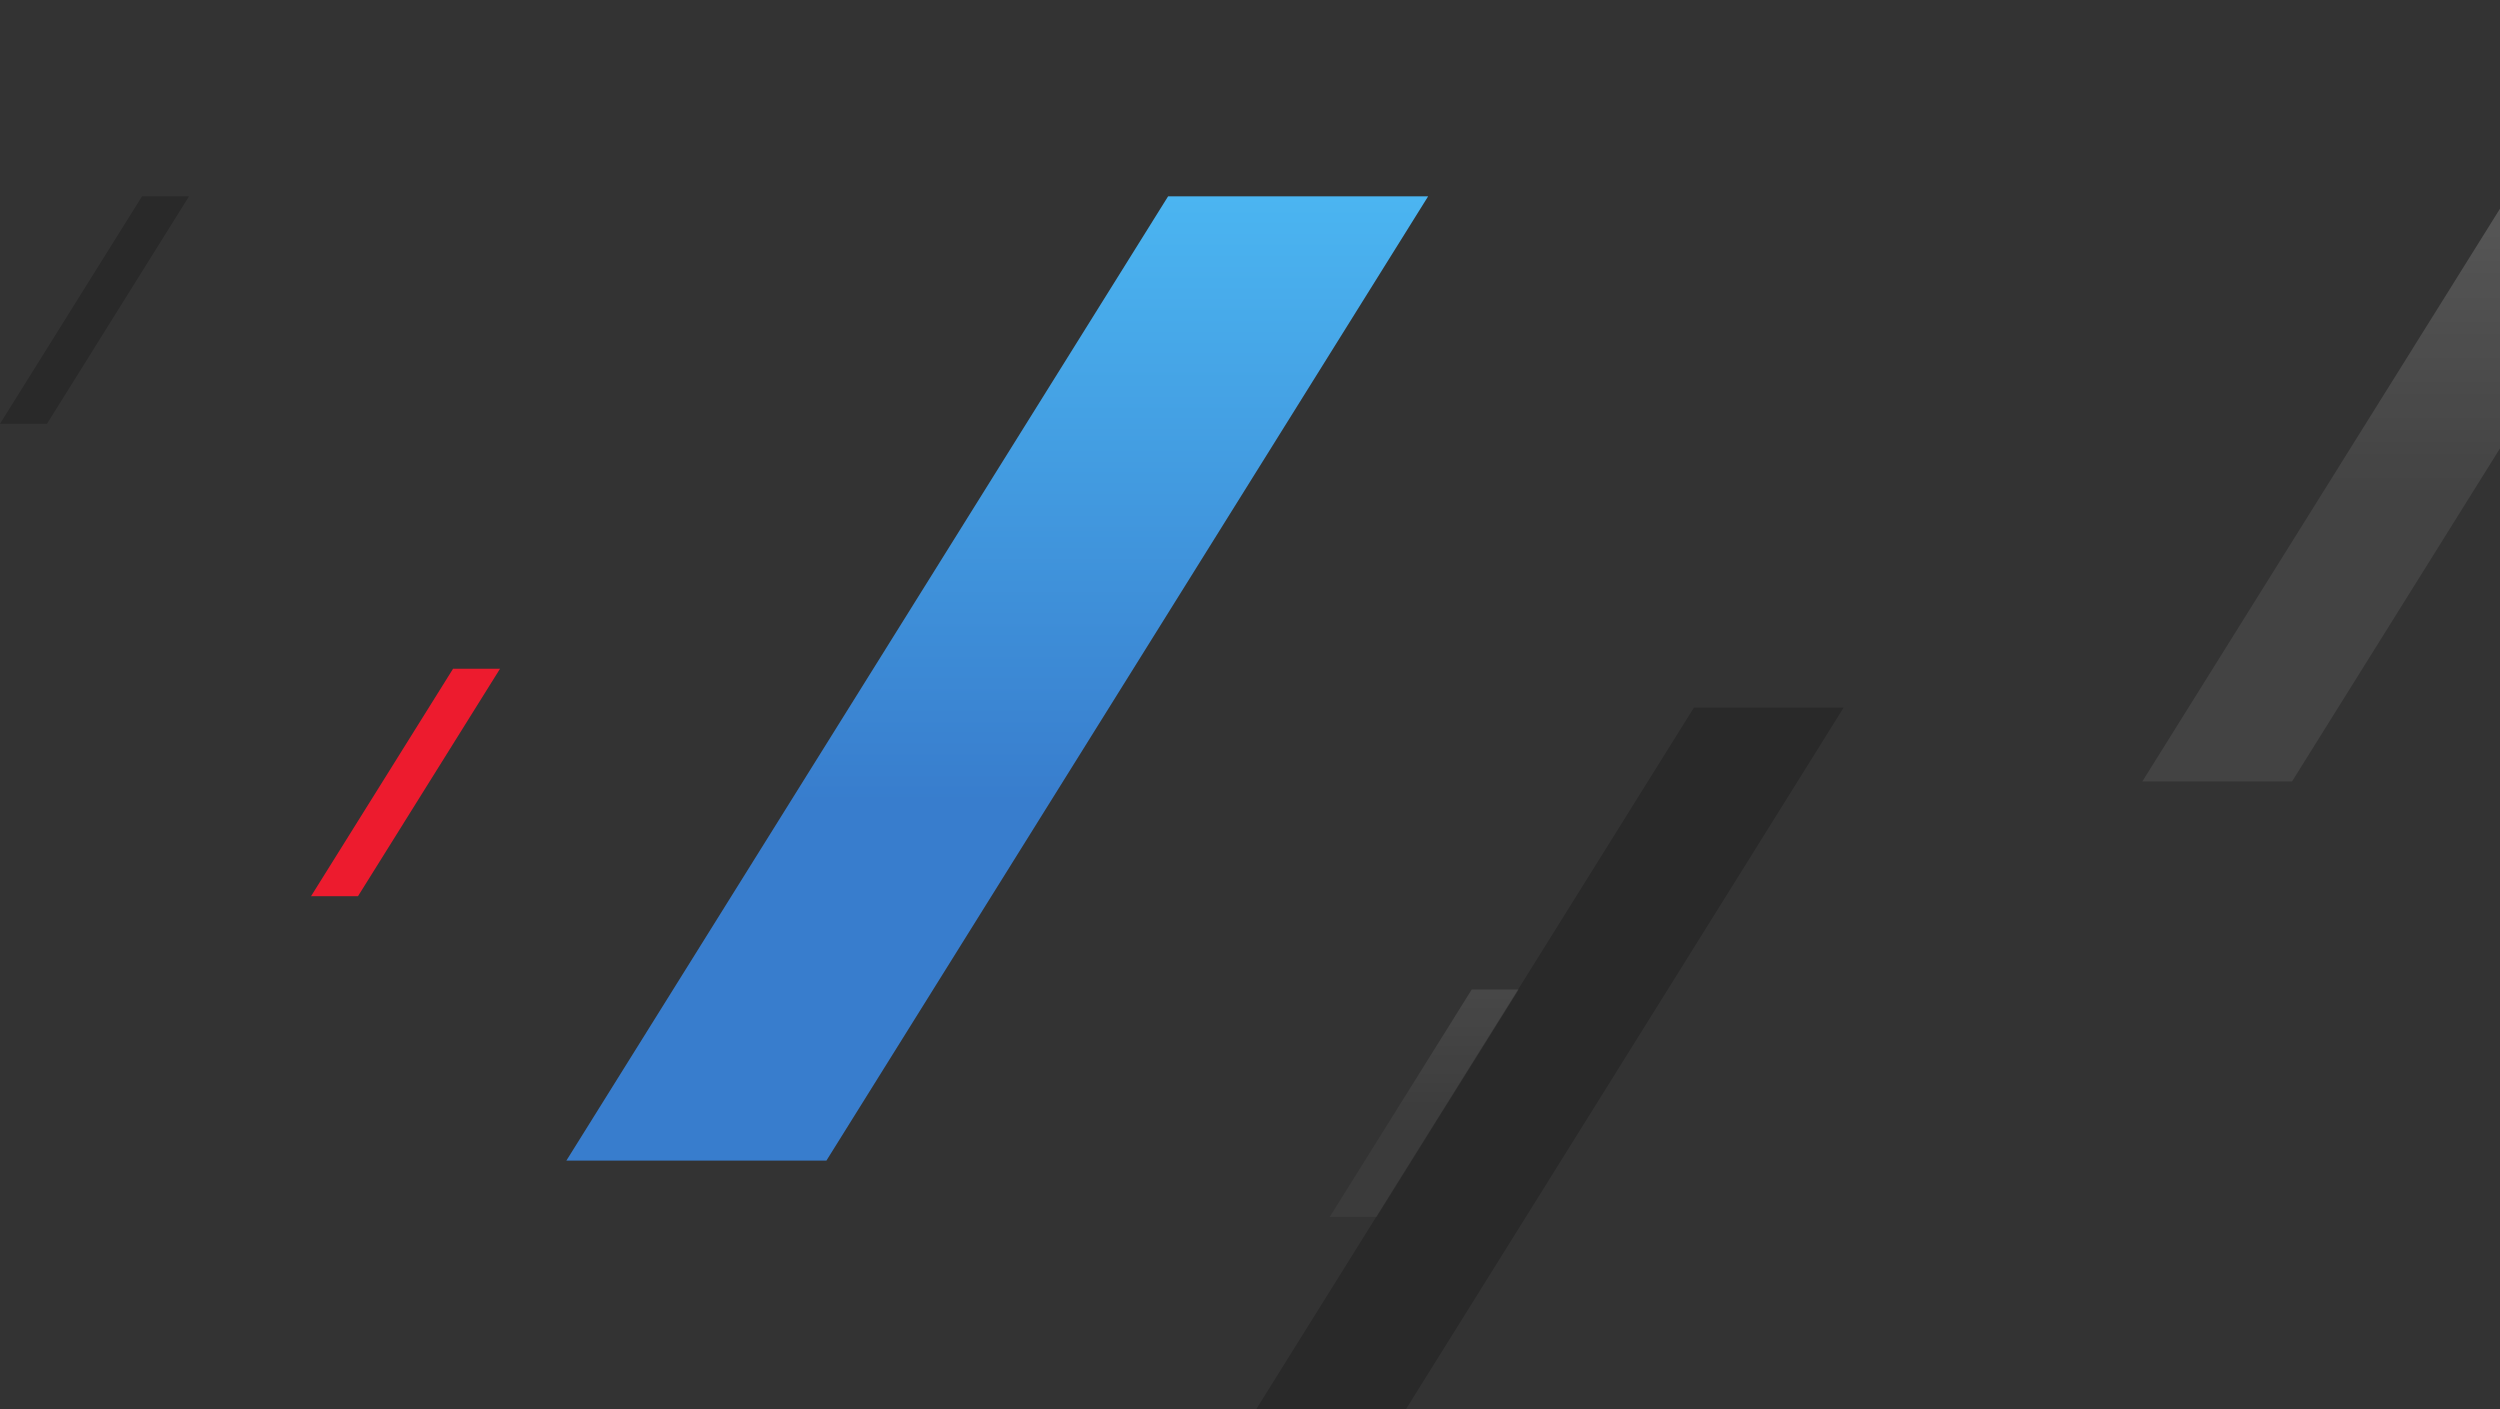 <svg width="1286" height="725" fill="none" xmlns="http://www.w3.org/2000/svg"><rect width="100%" height="100%" fill="#333333" stroke="none"/><path d="M160 461h24.157l73.06-117H233.06L160 461z" fill="#ED1B2E"/><path d="M684 626h24.157l73.06-117H757.06L684 626z" fill="url(#paint0_linear_264_6789)" fill-opacity=".1"/><path d="M0 218h24.157l73.06-117H73.06L0 218z" fill="url(#paint1_linear_264_6789)" fill-opacity=".2"/><path d="M1353.03 0h77L1179 402h-77L1353.03 0z" fill="url(#paint2_linear_264_6789)"/><path d="M871.356 364h77L723.141 725h-77l225.215-361z" fill="url(#paint3_linear_264_6789)" fill-opacity=".2"/><path d="M600.868 101h133.763L425.115 597H291.352l309.516-496z" fill="url(#paint4_linear_264_6789)"/><defs><linearGradient id="paint0_linear_264_6789" x1="732.608" y1="509" x2="732.608" y2="582.58" gradientUnits="userSpaceOnUse"><stop stop-color="#fff"/><stop offset="1" stop-color="#fff" stop-opacity=".4"/></linearGradient><linearGradient id="paint1_linear_264_6789" x1="48.608" y1="101" x2="48.608" y2="174.58" gradientUnits="userSpaceOnUse"><stop/><stop offset="1"/></linearGradient><linearGradient id="paint2_linear_264_6789" x1="1266.01" y1="0" x2="1266.01" y2="252.813" gradientUnits="userSpaceOnUse"><stop stop-color="#fff" stop-opacity=".24"/><stop offset="1" stop-color="#fff" stop-opacity=".08"/></linearGradient><linearGradient id="paint3_linear_264_6789" x1="797.248" y1="364" x2="797.248" y2="591.029" gradientUnits="userSpaceOnUse"><stop/><stop offset="1"/></linearGradient><linearGradient id="paint4_linear_264_6789" x1="512.992" y1="101" x2="512.992" y2="412.929" gradientUnits="userSpaceOnUse"><stop stop-color="#4BB5F1"/><stop offset="1" stop-color="#387DCD"/></linearGradient></defs></svg>